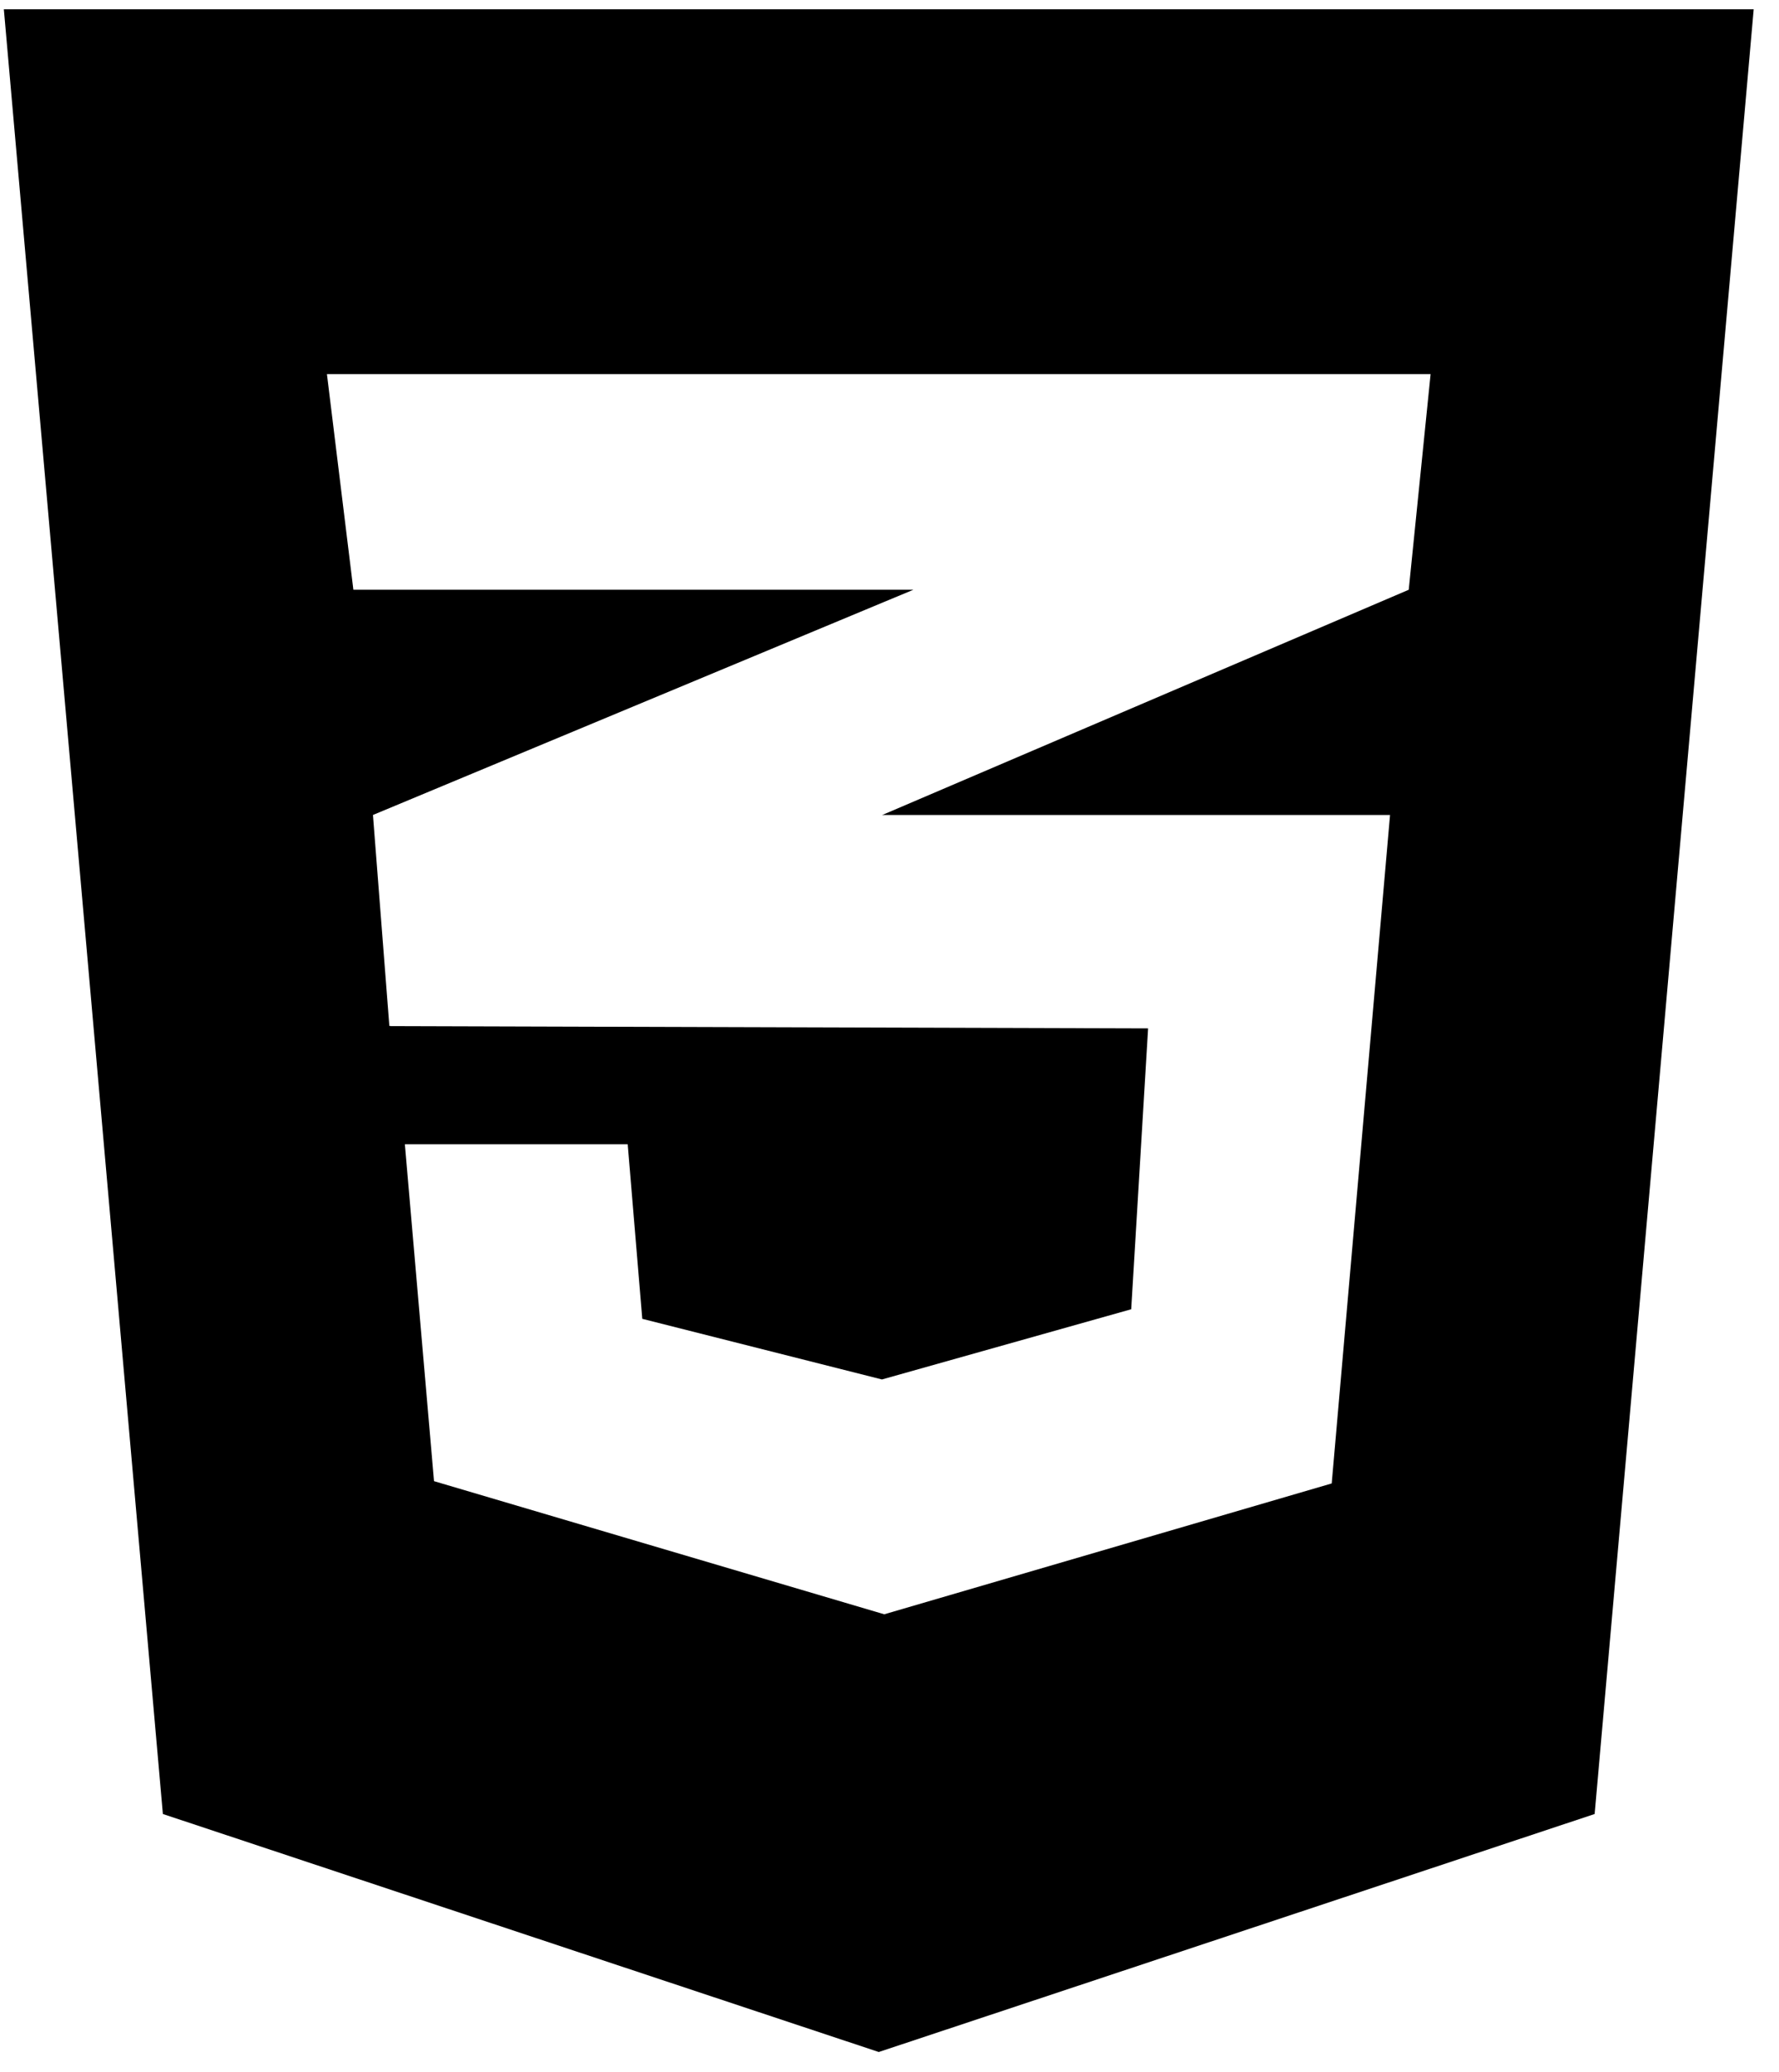 <svg width="61" height="71" viewBox="0 0 61 71" fill="none" xmlns="http://www.w3.org/2000/svg">
<path d="M0.132 0.319L5.585 62.163L30.132 70.319L54.679 62.163L60.132 0.319H0.132ZM49.054 12.819L48.304 20.21L30.288 27.913L30.241 27.928H47.663L45.663 50.835L30.32 55.319L14.882 50.757L13.882 39.21H21.523L22.023 45.194L30.241 47.272L38.788 44.866L39.367 35.241L13.382 35.163V35.147L13.351 35.163L12.788 27.928L30.304 20.632L31.32 20.21H12.117L11.21 12.819H49.054Z" fill="black"/>
</svg>
